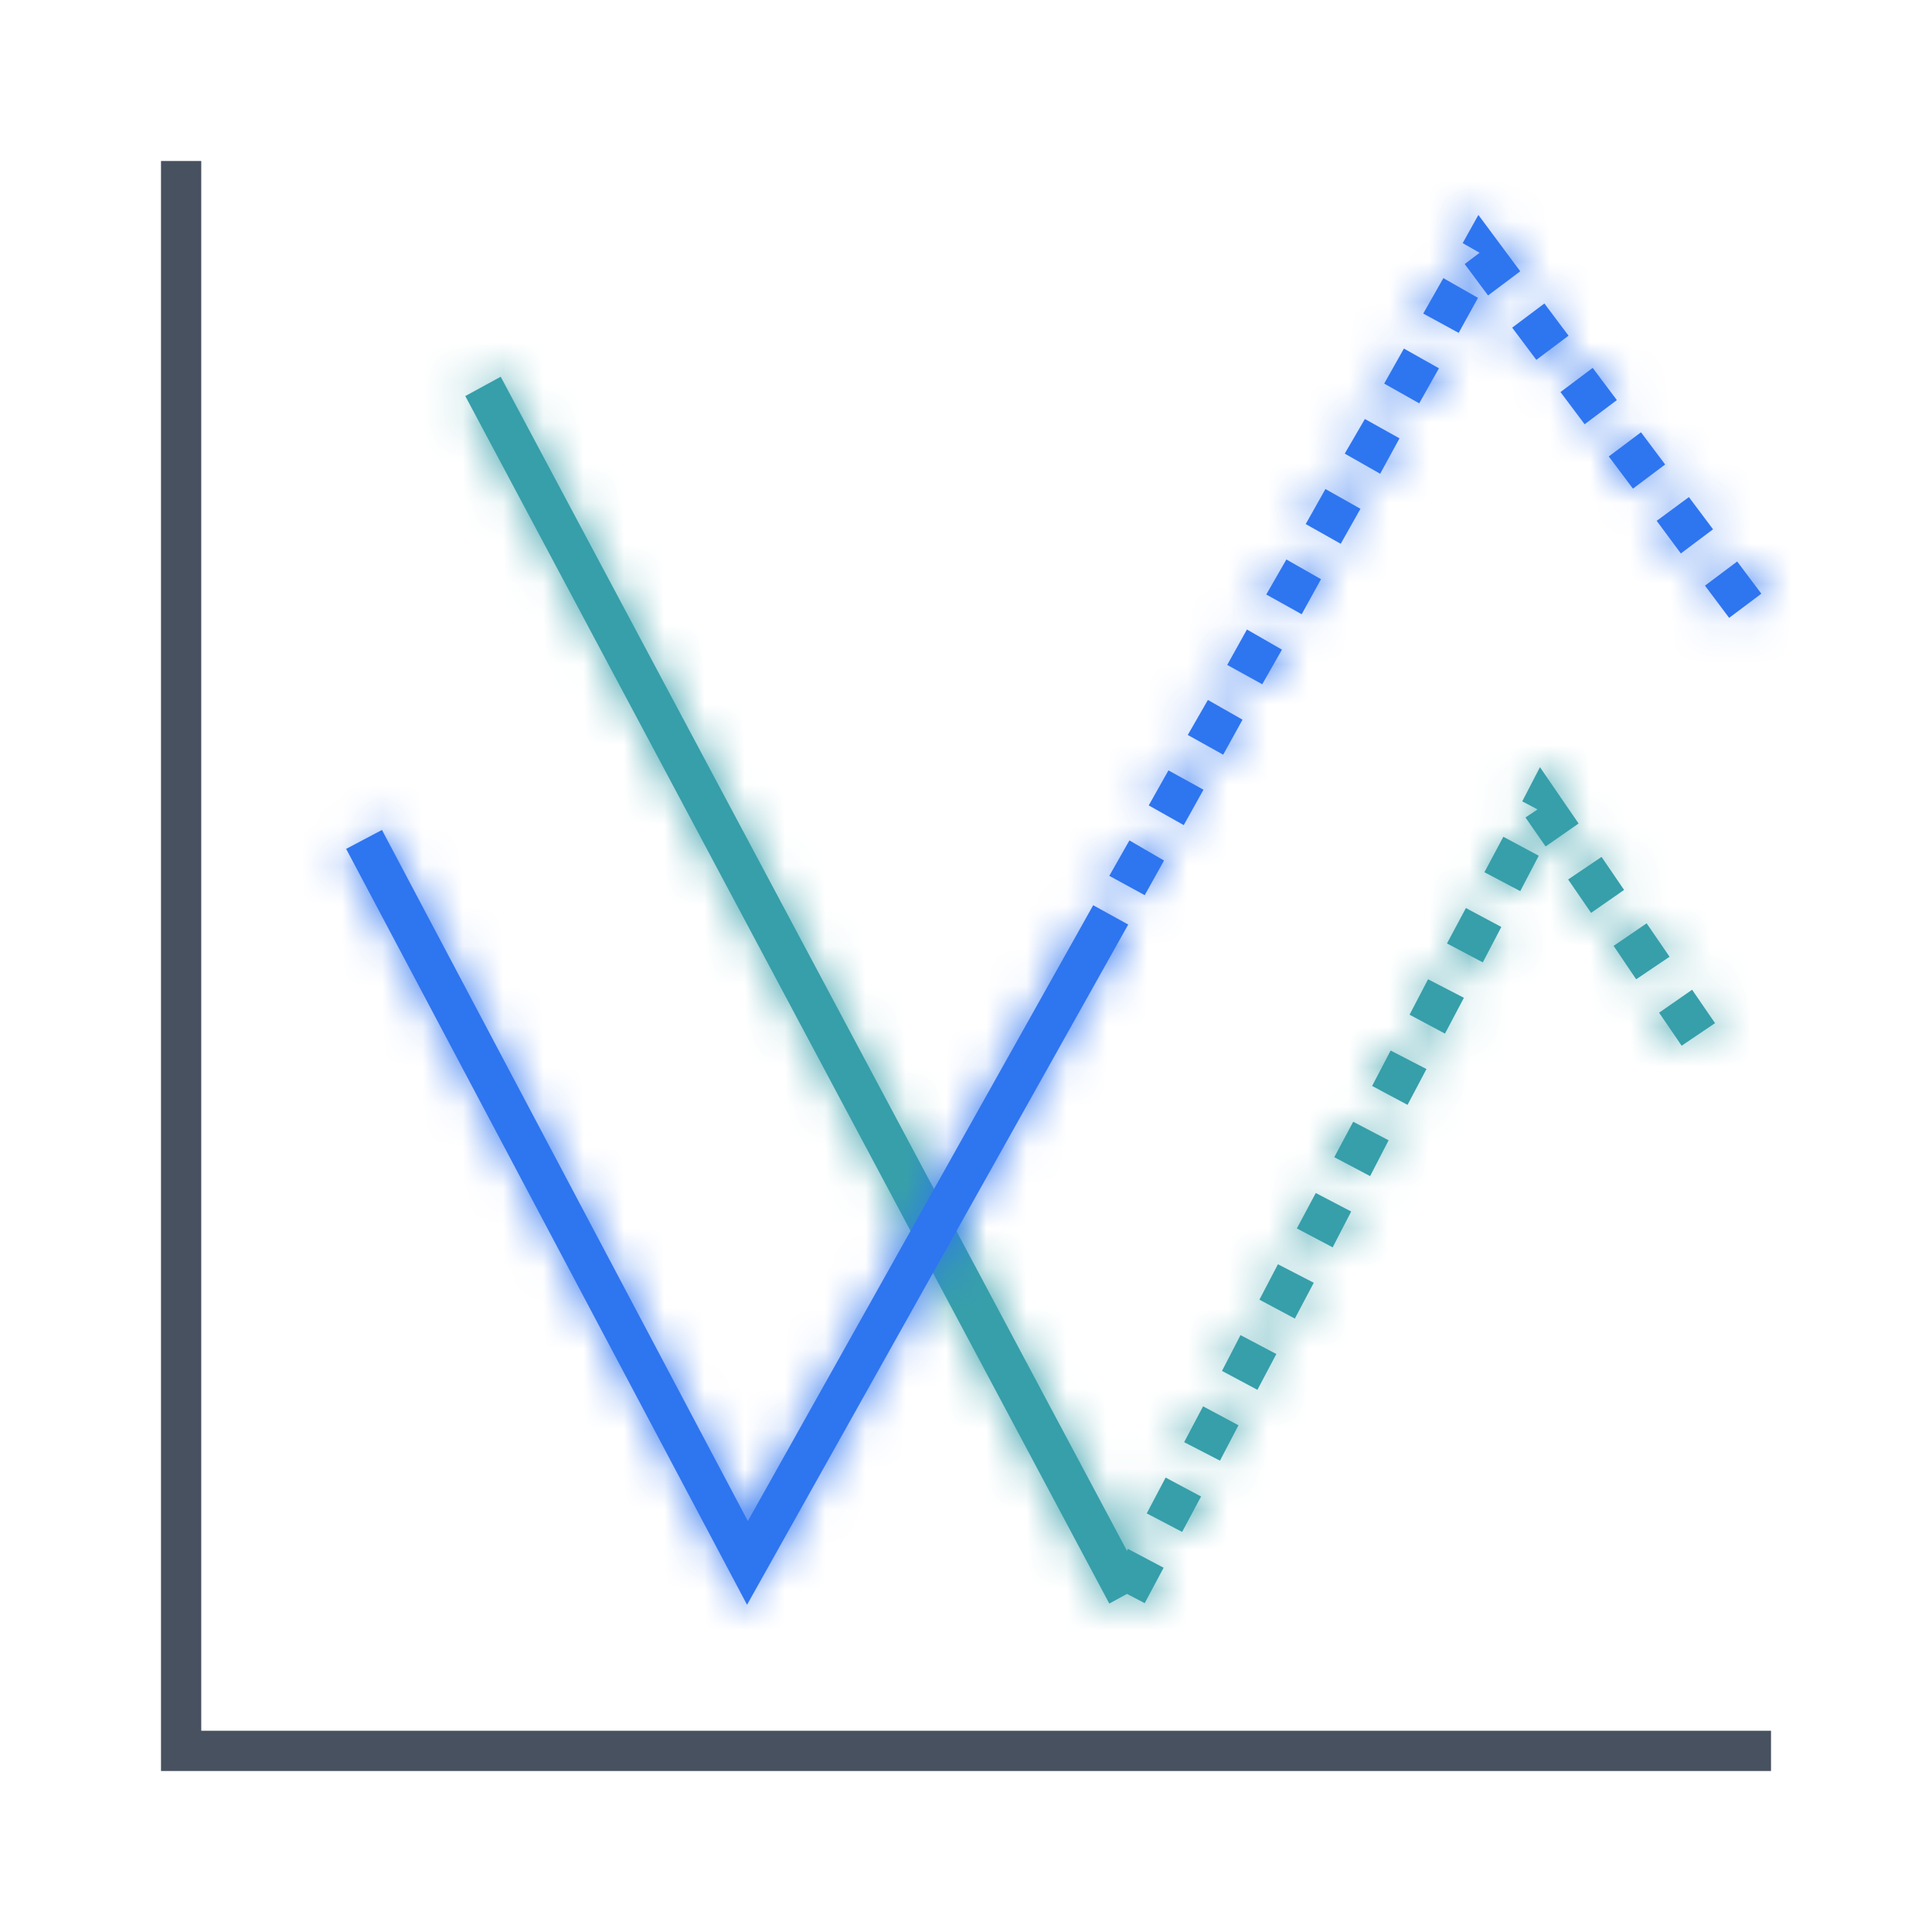 <svg focusable="false" xmlns="http://www.w3.org/2000/svg" xmlns:xlink="http://www.w3.org/1999/xlink" viewBox="0 0 48 48"><defs><path id="a" d="M28 38.53l.02-.05.89.47-.47.88-.44-.23-.44.24-16-30 .88-.48zm1.37-.47l-.88-.46.47-.89.88.47zm.94-1.77l-.89-.46.47-.89.88.47zm.93-1.76l-.88-.47.46-.89.89.47zm.93-1.77l-.88-.47.46-.88.89.46zm.94-1.77l-.89-.47.47-.88.88.46zm.93-1.77l-.89-.47.47-.88.88.46zm.93-1.77l-.88-.47.46-.88.89.46zm.93-1.77l-.88-.47.46-.88.89.46zm.94-1.77l-.89-.47.47-.88.88.47zm.93-1.77l-.89-.47.47-.88.88.47zm.05-2.23l.44-.85.96 1.4-.82.57-.5-.72.3-.2zm1.14 1.94l.83-.56.56.82-.82.57zm1.13 1.65l.82-.56.57.83-.83.56zm1.13 1.66l.82-.57.57.83-.83.56z"/><path id="b" d="M18.58 37.79l8.58-15.3.87.48-9.47 16.9L8.6 21.09l.89-.47zm9.86-15.55l-.88-.48.5-.88.86.5zm.97-1.74l-.87-.49.49-.87.87.48zm.98-1.75l-.88-.49.5-.87.86.49zm.97-1.75l-.87-.48.49-.88.87.5zm.98-1.74l-.88-.49.5-.87.86.49zm.97-1.75l-.87-.49.49-.87.87.49zm.98-1.74l-.88-.5.5-.86.86.48zm.97-1.75l-.87-.49.49-.87.87.49zm.98-1.75l-.88-.48.5-.88.86.49zm.1-2.23l.39-.7 1.04 1.4-.8.6-.58-.78.37-.28zm1.23 2.1l.8-.6.6.8-.8.6zm1.2 1.6l.8-.6.6.8-.8.6zm1.2 1.6l.8-.6.6.8-.8.6zm1.19 1.6l.8-.59.6.8-.8.6zm1.2 1.61l.8-.6.6.8-.8.6z"/><mask id="c" fill="#fff"><use fill-rule="evenodd" xlink:href="#a"/></mask><mask id="d" fill="#fff"><use fill-rule="evenodd" xlink:href="#b"/></mask></defs><g fill="none" fill-rule="evenodd"><path d="M0 0h48v48H0z"/><use fill="#369faa" fill-rule="nonzero" xlink:href="#a"/><g mask="url(#c)"><path fill="#48d1e0" d="M0 0h48v48H0z"/><path fill="#000" d="M0 0h48v48H0z" opacity=".24"/></g><use fill="#2e75f0" fill-rule="nonzero" xlink:href="#b"/><g fill="#2e75f0" mask="url(#d)"><path d="M0 0h48v48H0z"/></g><path stroke="#47515f" d="M4.5 4v39.5H44"/></g></svg>